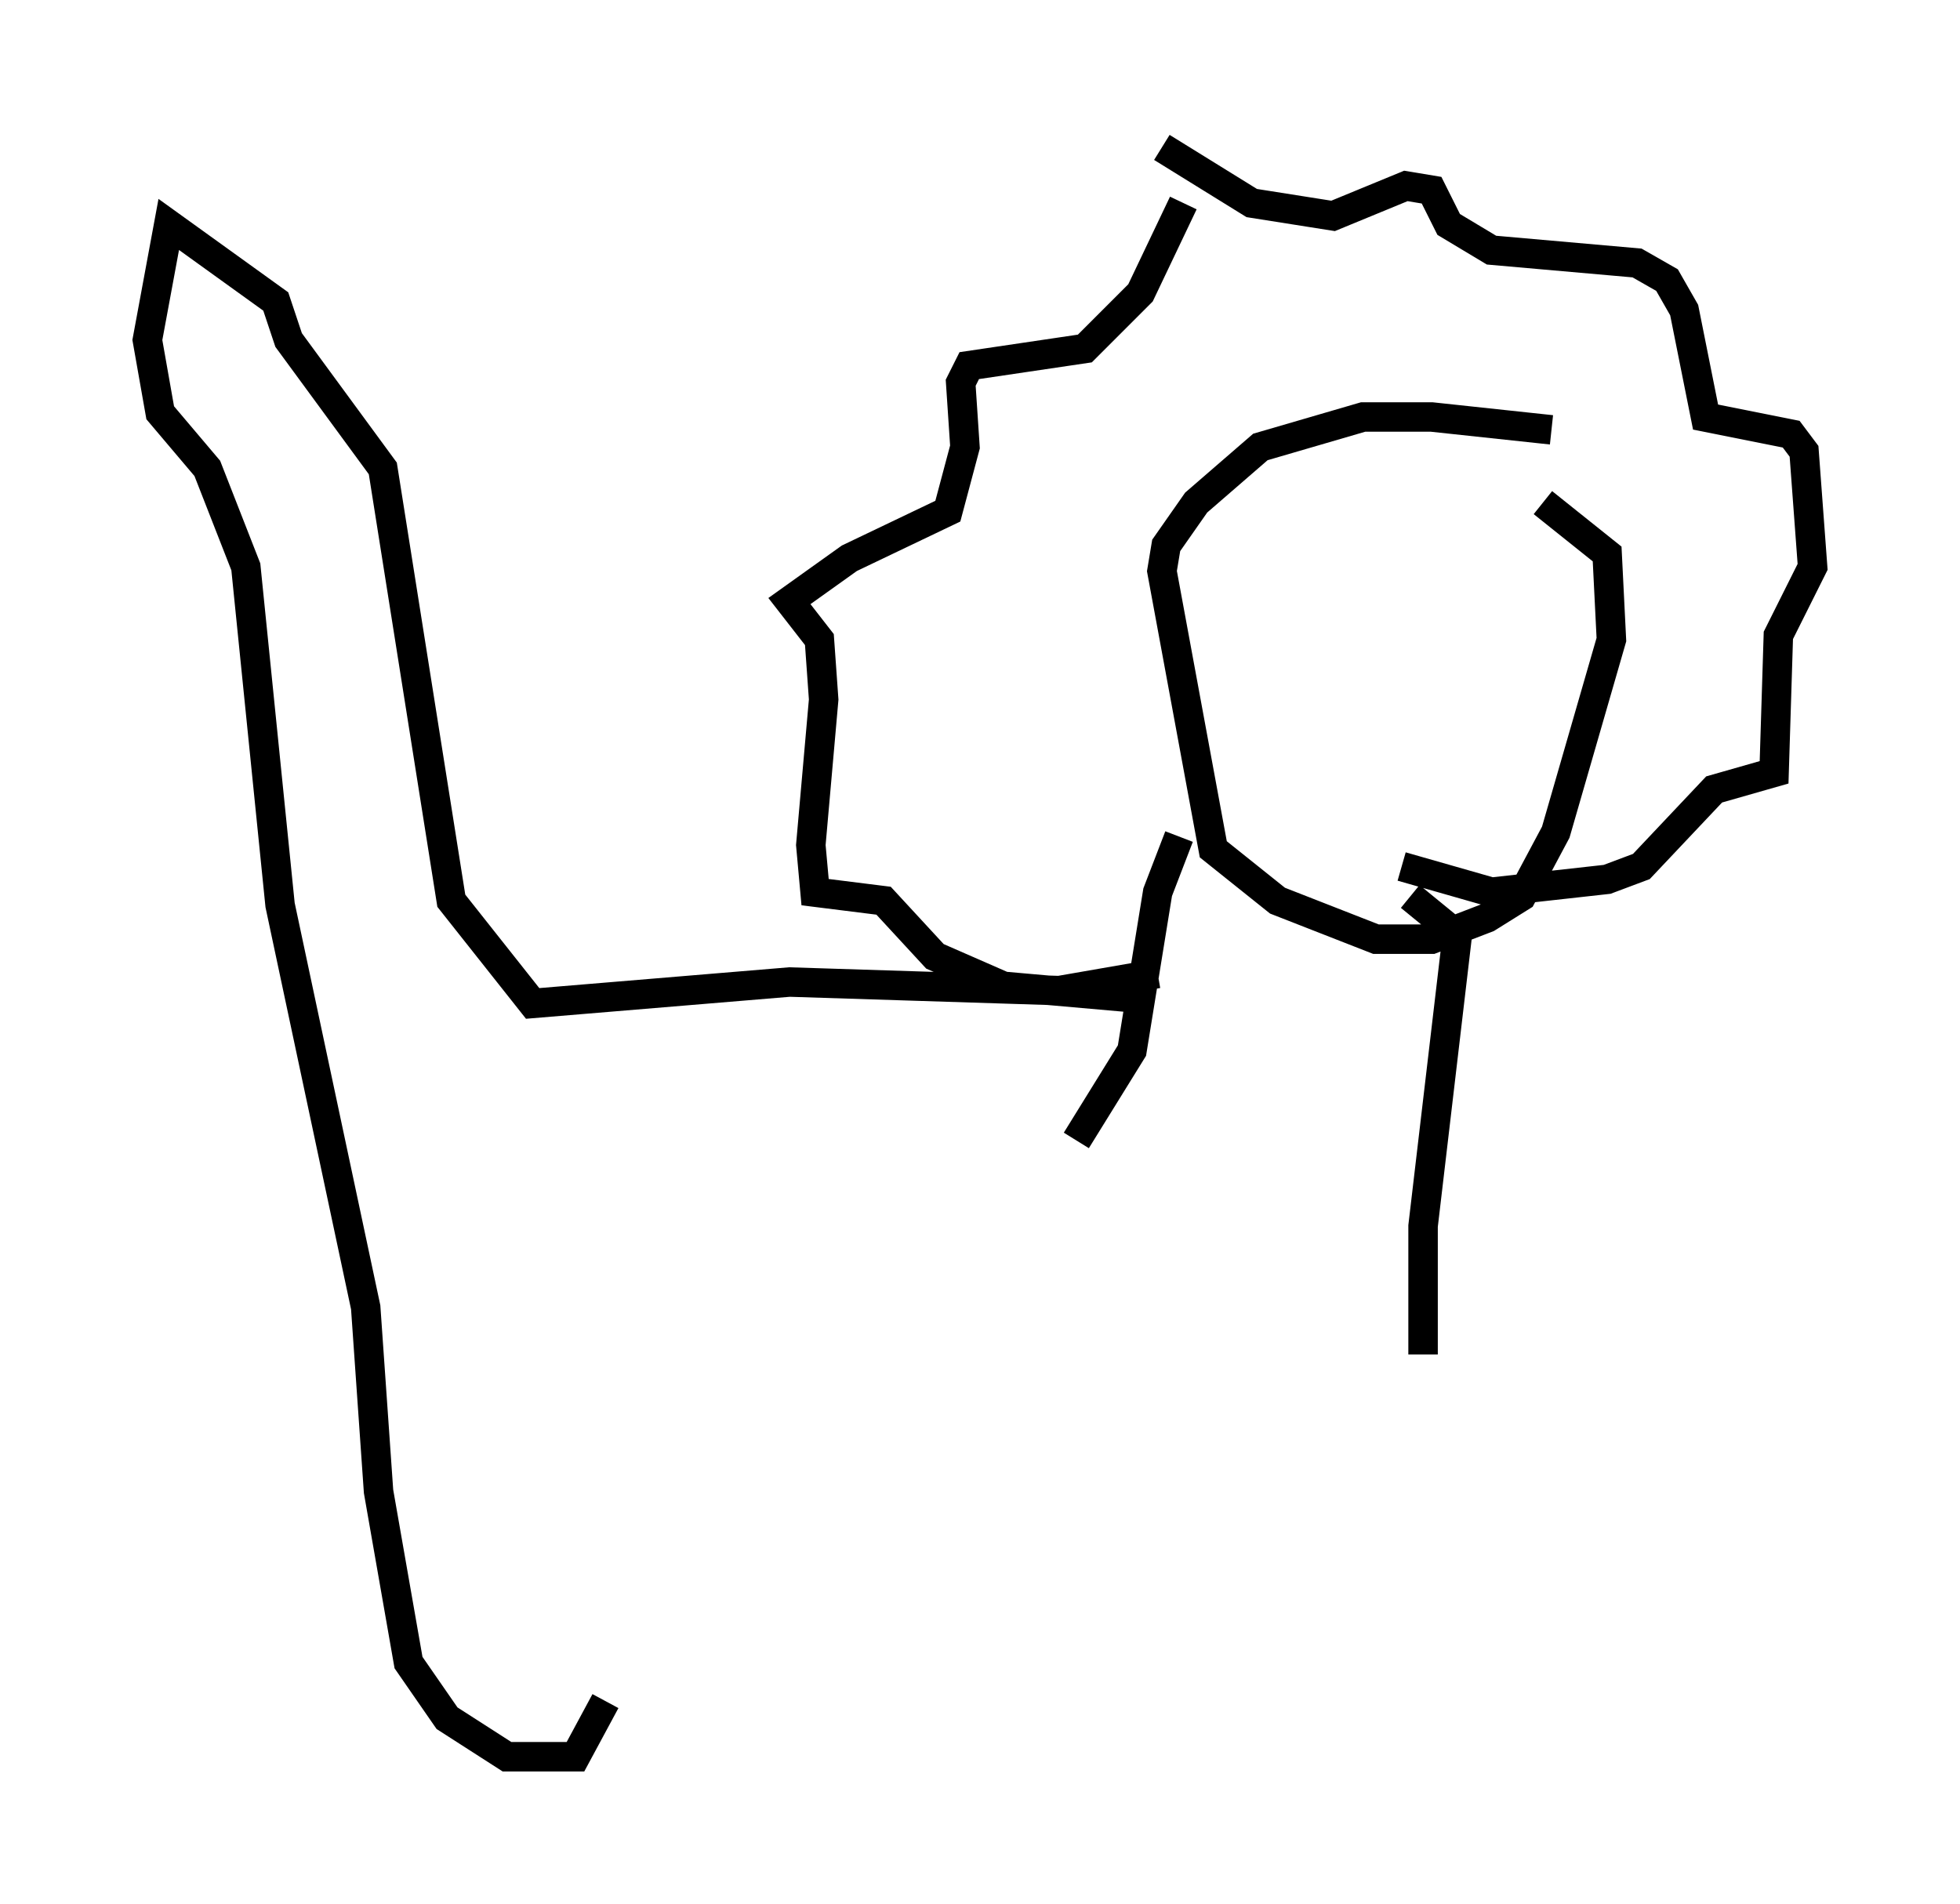 <?xml version="1.0" encoding="utf-8" ?>
<svg baseProfile="full" height="64.614" version="1.1" width="66.503" xmlns="http://www.w3.org/2000/svg" xmlns:ev="http://www.w3.org/2001/xml-events" xmlns:xlink="http://www.w3.org/1999/xlink"><defs /><rect fill="white" height="64.614" width="66.503" x="0" y="0" /><path d="M54.821, 15.894 m-2.179, -1.307 l-4.067, -0.436 -2.324, 0.0 l-3.486, 1.017 -2.179, 1.888 l-1.017, 1.453 -0.145, 0.872 l1.743, 9.441 2.179, 1.743 l3.341, 1.307 1.888, 0.0 l1.888, -0.726 1.162, -0.726 l1.162, -2.179 1.888, -6.536 l-0.145, -2.905 -2.179, -1.743 m-12.201, -10.168 l-1.453, 3.05 -1.888, 1.888 l-3.922, 0.581 -0.291, 0.581 l0.145, 2.179 -0.581, 2.179 l-3.341, 1.598 -2.034, 1.453 l1.017, 1.307 0.145, 2.034 l-0.436, 4.939 0.145, 1.598 l2.324, 0.291 1.743, 1.888 l2.324, 1.017 4.939, 0.436 m0.436, -28.905 l3.05, 1.888 2.76, 0.436 l2.469, -1.017 0.872, 0.145 l0.581, 1.162 1.453, 0.872 l4.939, 0.436 1.017, 0.581 l0.581, 1.017 0.726, 3.631 l2.905, 0.581 0.436, 0.581 l0.291, 3.922 -1.162, 2.324 l-0.145, 4.648 -2.034, 0.581 l-2.469, 2.615 -1.162, 0.436 l-3.922, 0.436 -3.05, -0.872 m0.291, 1.017 l1.598, 1.307 -1.162, 9.877 l0.0, 4.358 m-8.279, -17.575 l-0.726, 1.888 -0.872, 5.374 l-1.888, 3.05 m2.76, -5.665 l-3.341, 0.581 -9.151, -0.291 l-8.715, 0.726 -2.76, -3.486 l-2.324, -14.67 -3.196, -4.358 l-0.436, -1.307 -3.631, -2.615 l-0.726, 3.922 0.436, 2.469 l1.598, 1.888 1.307, 3.341 l1.162, 11.475 2.905, 13.654 l0.436, 6.246 1.017, 5.81 l1.307, 1.888 2.034, 1.307 l2.324, 0.0 1.017, -1.888 " fill="none" stroke="black" stroke-width="1" /></svg>